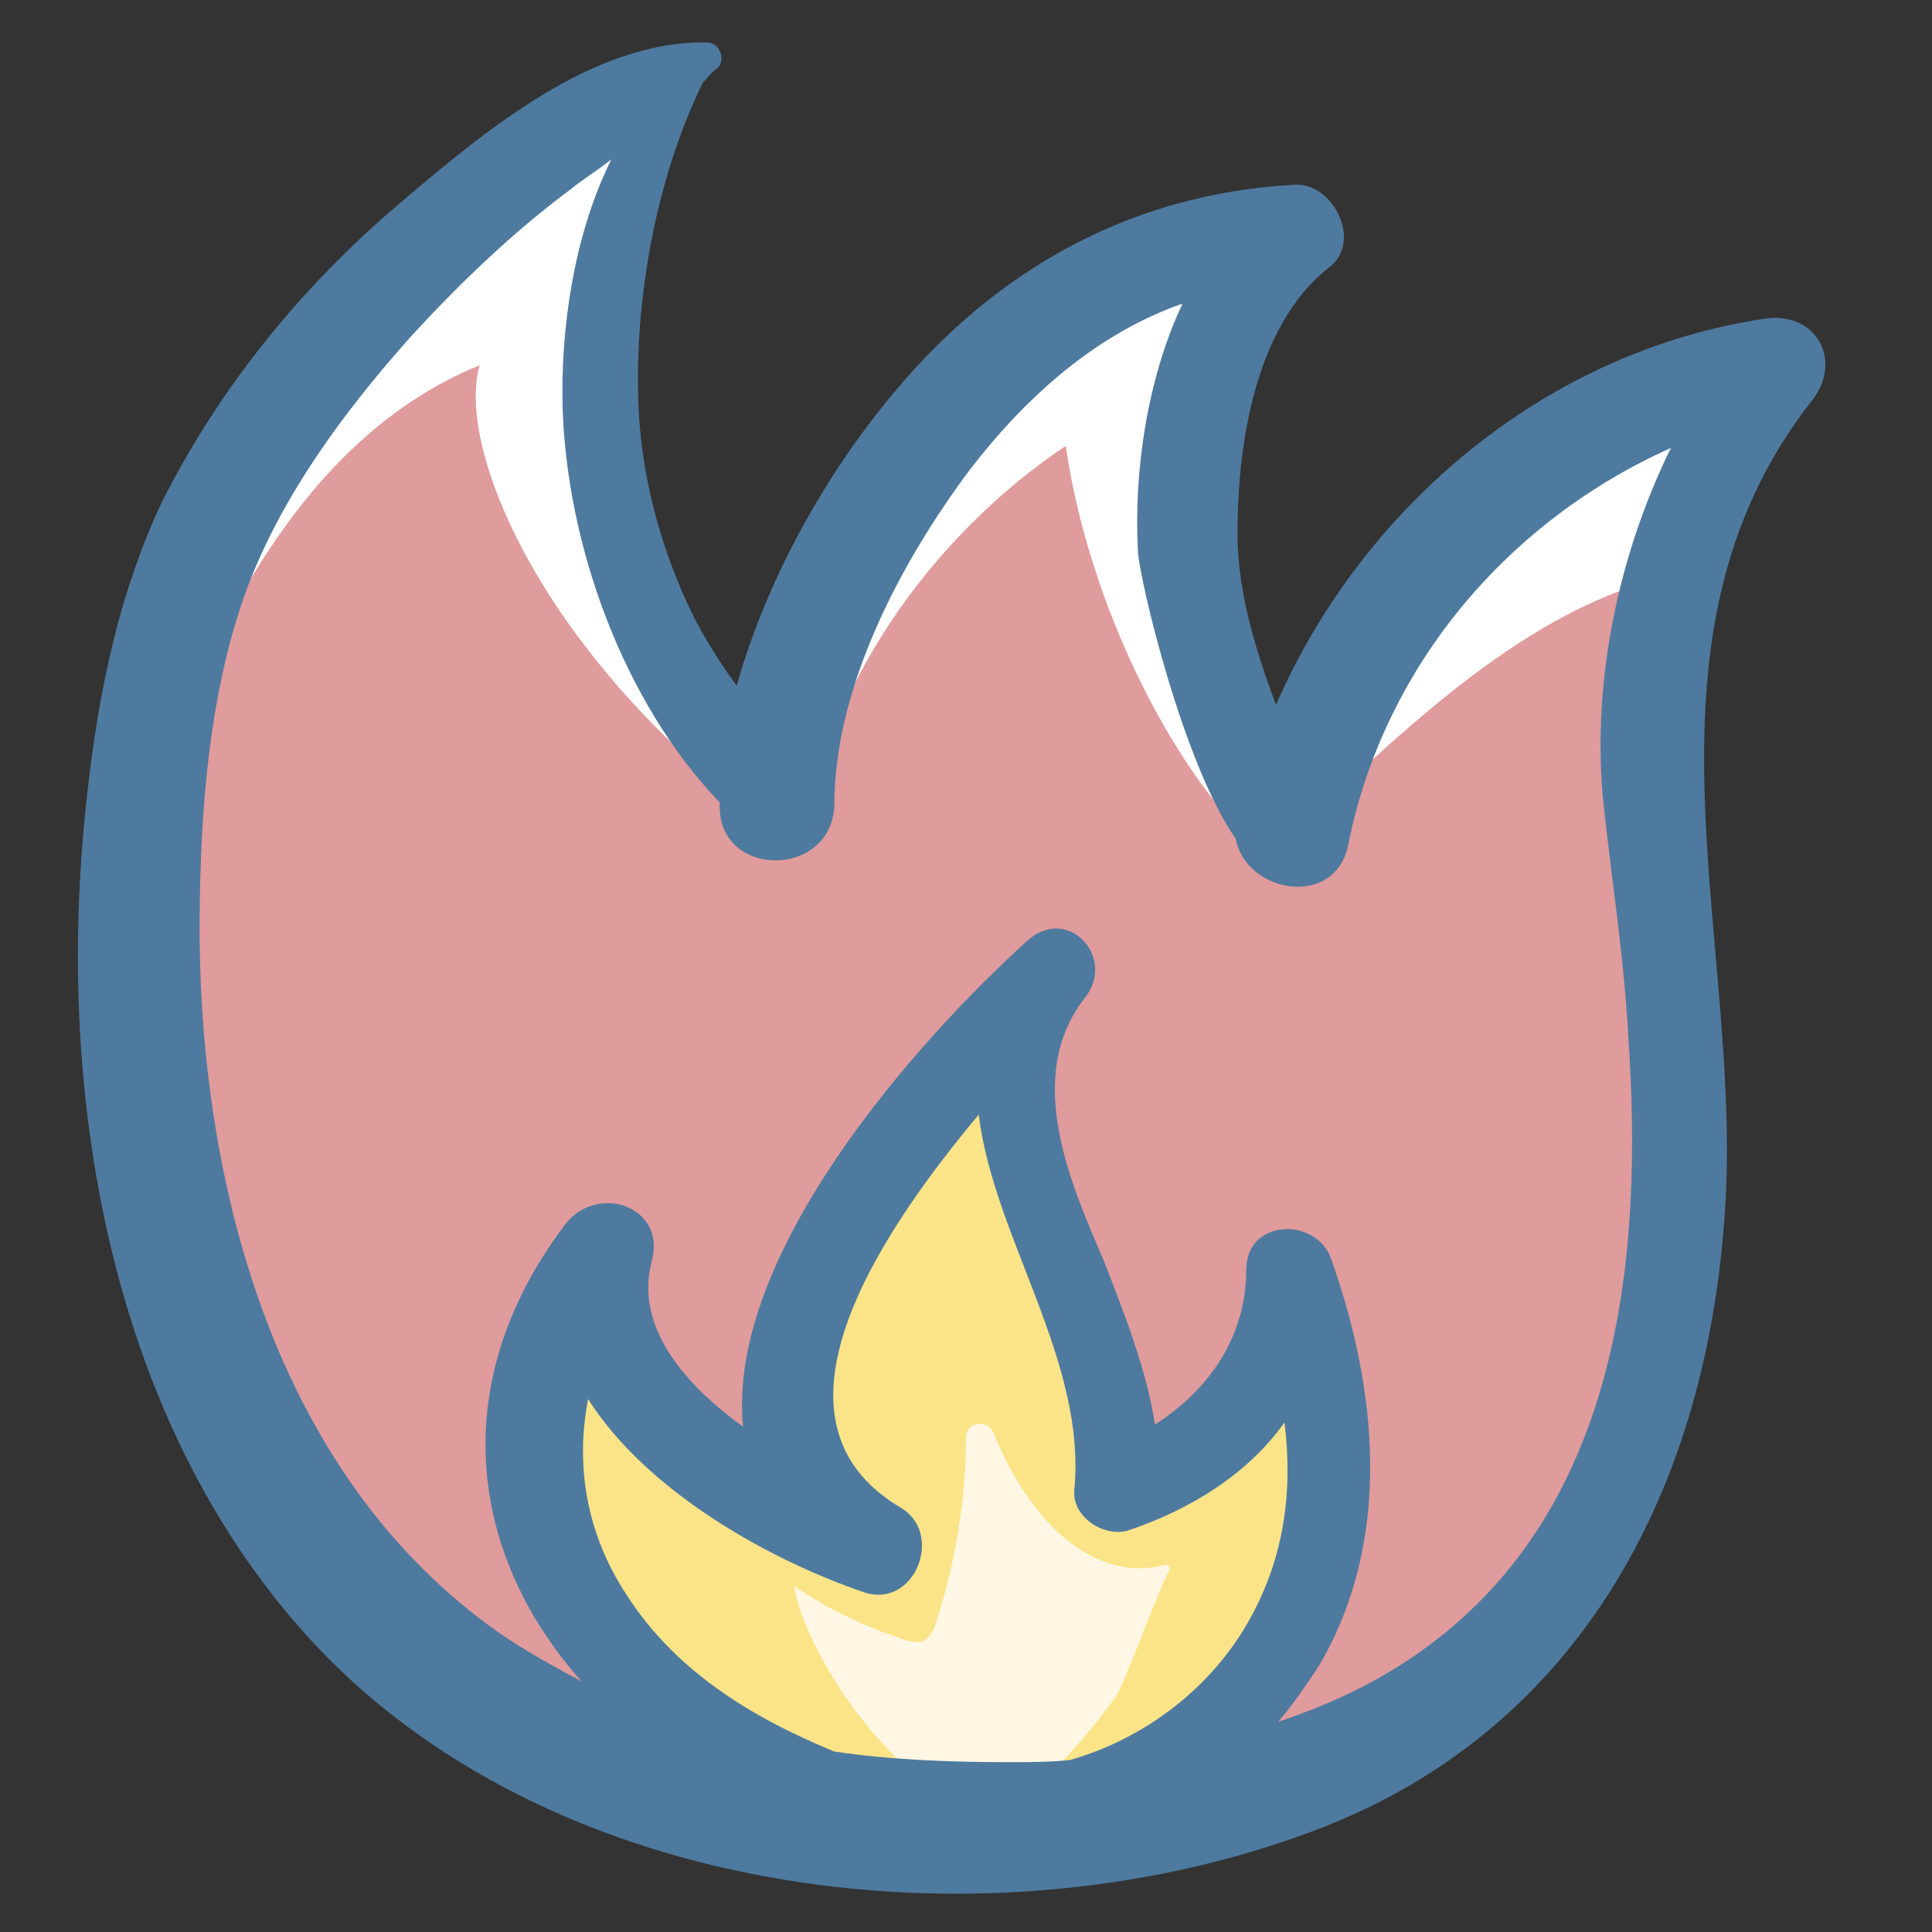 <svg id="Layer_1" enable-background="new 0 0 91 91" height="512" viewBox="0 0 91 91" width="512" xmlns="http://www.w3.org/2000/svg"><rect x="0" y="0" width="91" height="91" fill="#333333" stroke="none"/><g><path d="m13.3 17.6c-1.4 1.9-5.1 7.7-6.9 15.7-2 9.3-1.5 17.3 2 28.8 1.1 3.5 4.3 20.1 31.3 25.1 17.9 3.3 31.1-7.5 34.4-12.1 5.6-7.8 5.5-20 4.9-29.6-.5-9.7-.9-20.3 5-28.1-8.3.3-16.1 5.5-19.7 12.9-1.4 2.9-1.8 5.7-4 6.2-3.6-3.7-4-8.7-3.2-13.8s2.6-8 4.9-12.6c-4.5.5-9 2.1-13 4.1s-7.6 7-9.5 11.1c-1.9 4.3-1.8 4.3-3.6 8.7-.2.4-.4.9-.8 1.1-.9.4-1.7-.7-2.1-1.6-1.8-4.2-2.7-6.2-3.2-10.8-1.6-14 2.5-14.6 1.6-18.2-.8-4.1-15.7 9.8-18.1 13.1z" fill="#e09b9c"/><path d="m26.4 71.4c.3 1.5.8 2.9 1.6 4.2 1.1 1.8 2.8 3.3 4.5 4.5 4 2.8 8.8 4.6 13.6 4.6 4.9-.1 9.8-2.2 12.7-6.1 3.1-4.1 3.6-9.5 3.3-14.6 0-.7-.1-1.4-.6-1.9-1.2 1.6-2.3 3.1-3.5 4.7-1.1 1.4-2.5 3.1-4.3 2.7-.5-3.3-1.1-6.6-2.7-9.6-1-1.8-2.3-3.3-3.2-5.1s-1.4-4-.5-5.8c-2.7 2-5.5 4.1-7.3 7-2.8 4.7-2.3 10.6-1.2 15.9-2.1-1.3-4.2-2.6-6.3-3.9-1.1-.7-2.3-1.4-3.1-2.4-.6-.8-1-2.9-2.1-2.7-2.2.3-1.2 7.1-.9 8.5z" fill="#fbe488"/><path d="m22.6 17.2c-1.2 3.9 3.1 14.5 15.2 22.8 1-7.6 6-14.7 12.4-19 1.2 8.4 6 16.8 9.6 19.3 5.2-4.8 11-10.9 17.8-12.9 1.2-3.9 2.8-5.2 4.9-8.7-9.7 2.7-18.2 9.6-22.7 18.6-4.6-7.5-5-17.4-1-25.2-5.7 1.2-10.7 5-14.2 9.7s-5.6 10.3-7.1 16c-8.9-8.3-11.5-22.5-6.1-33.5-18.7 9.5-25.4 26.3-22.3 28.3 3.6-8.3 8.1-13.2 13.5-15.4z" fill="#fff"/><path d="m37.4 74.7c1.6 1.1 3.3 1.9 5.1 2.5.3.1.7.2 1 .1.3-.2.5-.5.6-.9.9-2.8 1.4-5.8 1.4-8.7 0-.7 1-.9 1.3-.2.4 1 .9 2 1.6 3 1.6 2.3 3.9 3.9 6.5 3.2.1 0 .2.1.2.2-.6 1.1-2.1 5.4-2.6 6.1-1.2 1.6-3.5 4.6-5.6 5-4 .5-9-7-9.5-10.3z" fill="#fff7e4"/><path d="m83.2 15c-10.3 1.5-19 8.8-23.1 18.2-.9-2.4-1.7-5-1.8-7.5-.1-4.3.7-10.3 4.3-13.1 1.6-1.2.2-4-1.6-3.9-7.6.4-14 3.9-18.9 9.8-3.2 3.8-6 8.8-7.4 13.8-.8-1.1-1.5-2.2-2.1-3.4-1.4-2.9-2.3-6.1-2.5-9.3-.3-5 .7-11 3-15.7.2-.2.4-.5.7-.7.4-.4.1-1.2-.5-1.2-5.4-.1-10.5 4.2-14.5 7.6-4.6 3.9-8.5 8.7-11.2 14.1-2.2 4.7-3.1 9.7-3.6 14.7-1.3 13.1 1.1 27.7 9.8 37.9 11.1 13.1 32.3 15.8 47.9 10 12.5-4.6 18.5-15.8 19.5-28.6 1.1-13-4.9-27.4 4.2-38.9 1.4-1.9.1-4.1-2.2-3.8zm-53.7 60.1c-1.9-2.9-2.4-6.1-1.8-9.2 2.8 4.4 8.6 7.6 13 9.1 2.4.8 3.8-2.8 1.7-4-6.7-4-1.4-12.4 3.7-18.5.7 5.8 5.1 11.6 4.5 17.7-.1 1.2 1.3 2.2 2.5 1.9 3-1 5.7-2.7 7.4-5.1.4 3.2 0 6.3-1.6 9.2-1.8 3.3-5 5.7-8.5 6.7-1 .1-1.9.1-2.9.1-2.7 0-5.5-.1-8.2-.5-3.9-1.6-7.5-3.8-9.8-7.4zm38.2 2.1c-2.3 1.8-4.8 3-7.5 3.9.7-.8 1.3-1.7 1.9-2.6 3.5-5.9 2.8-13 .6-19.2-.7-2-4-1.9-4 .5 0 3.2-1.8 5.7-4.3 7.3-.4-2.6-1.4-5.1-2.4-7.7-1.6-3.7-3.8-8.7-.9-12.4 1.5-1.9-.8-4.4-2.7-2.7-5.2 4.7-14.2 14.8-13.4 22.9-2.9-2.1-5.1-4.8-4.3-7.8.7-2.6-2.6-3.7-4.1-1.7-5.8 7.7-4.3 15.8.8 21.5-1.3-.7-2.6-1.4-3.9-2.3-10.4-7.3-14-20.7-14.1-32.8 0-5 .3-10.3 1.8-15.1 1.5-4.9 4.8-9.4 8.2-13.2 2.3-2.5 4.8-4.9 7.5-6.9.6-.5 1.3-.9 1.9-1.4-1.8 3.6-2.4 8.1-2.3 11.7.2 6.4 2.8 13.8 7.4 18.6v.1c-.1 3.5 5.3 3.5 5.4 0 0-5.5 3.1-11.4 6.4-15.8 2.7-3.5 6-6.4 10-7.8-1.7 3.6-2.3 8-2.1 11.7.1 1.4 2.1 9.9 4.6 13.5.5 2.6 4.7 3.3 5.3.3 1.7-8.5 7.6-15.3 15.2-18.7-2.5 5.1-3.7 11-3.2 16.5.4 3.8 1 7.5 1.2 11.3.7 10.2-.4 21.6-9 28.3z" fill="#4e7a9f"/></g></svg>